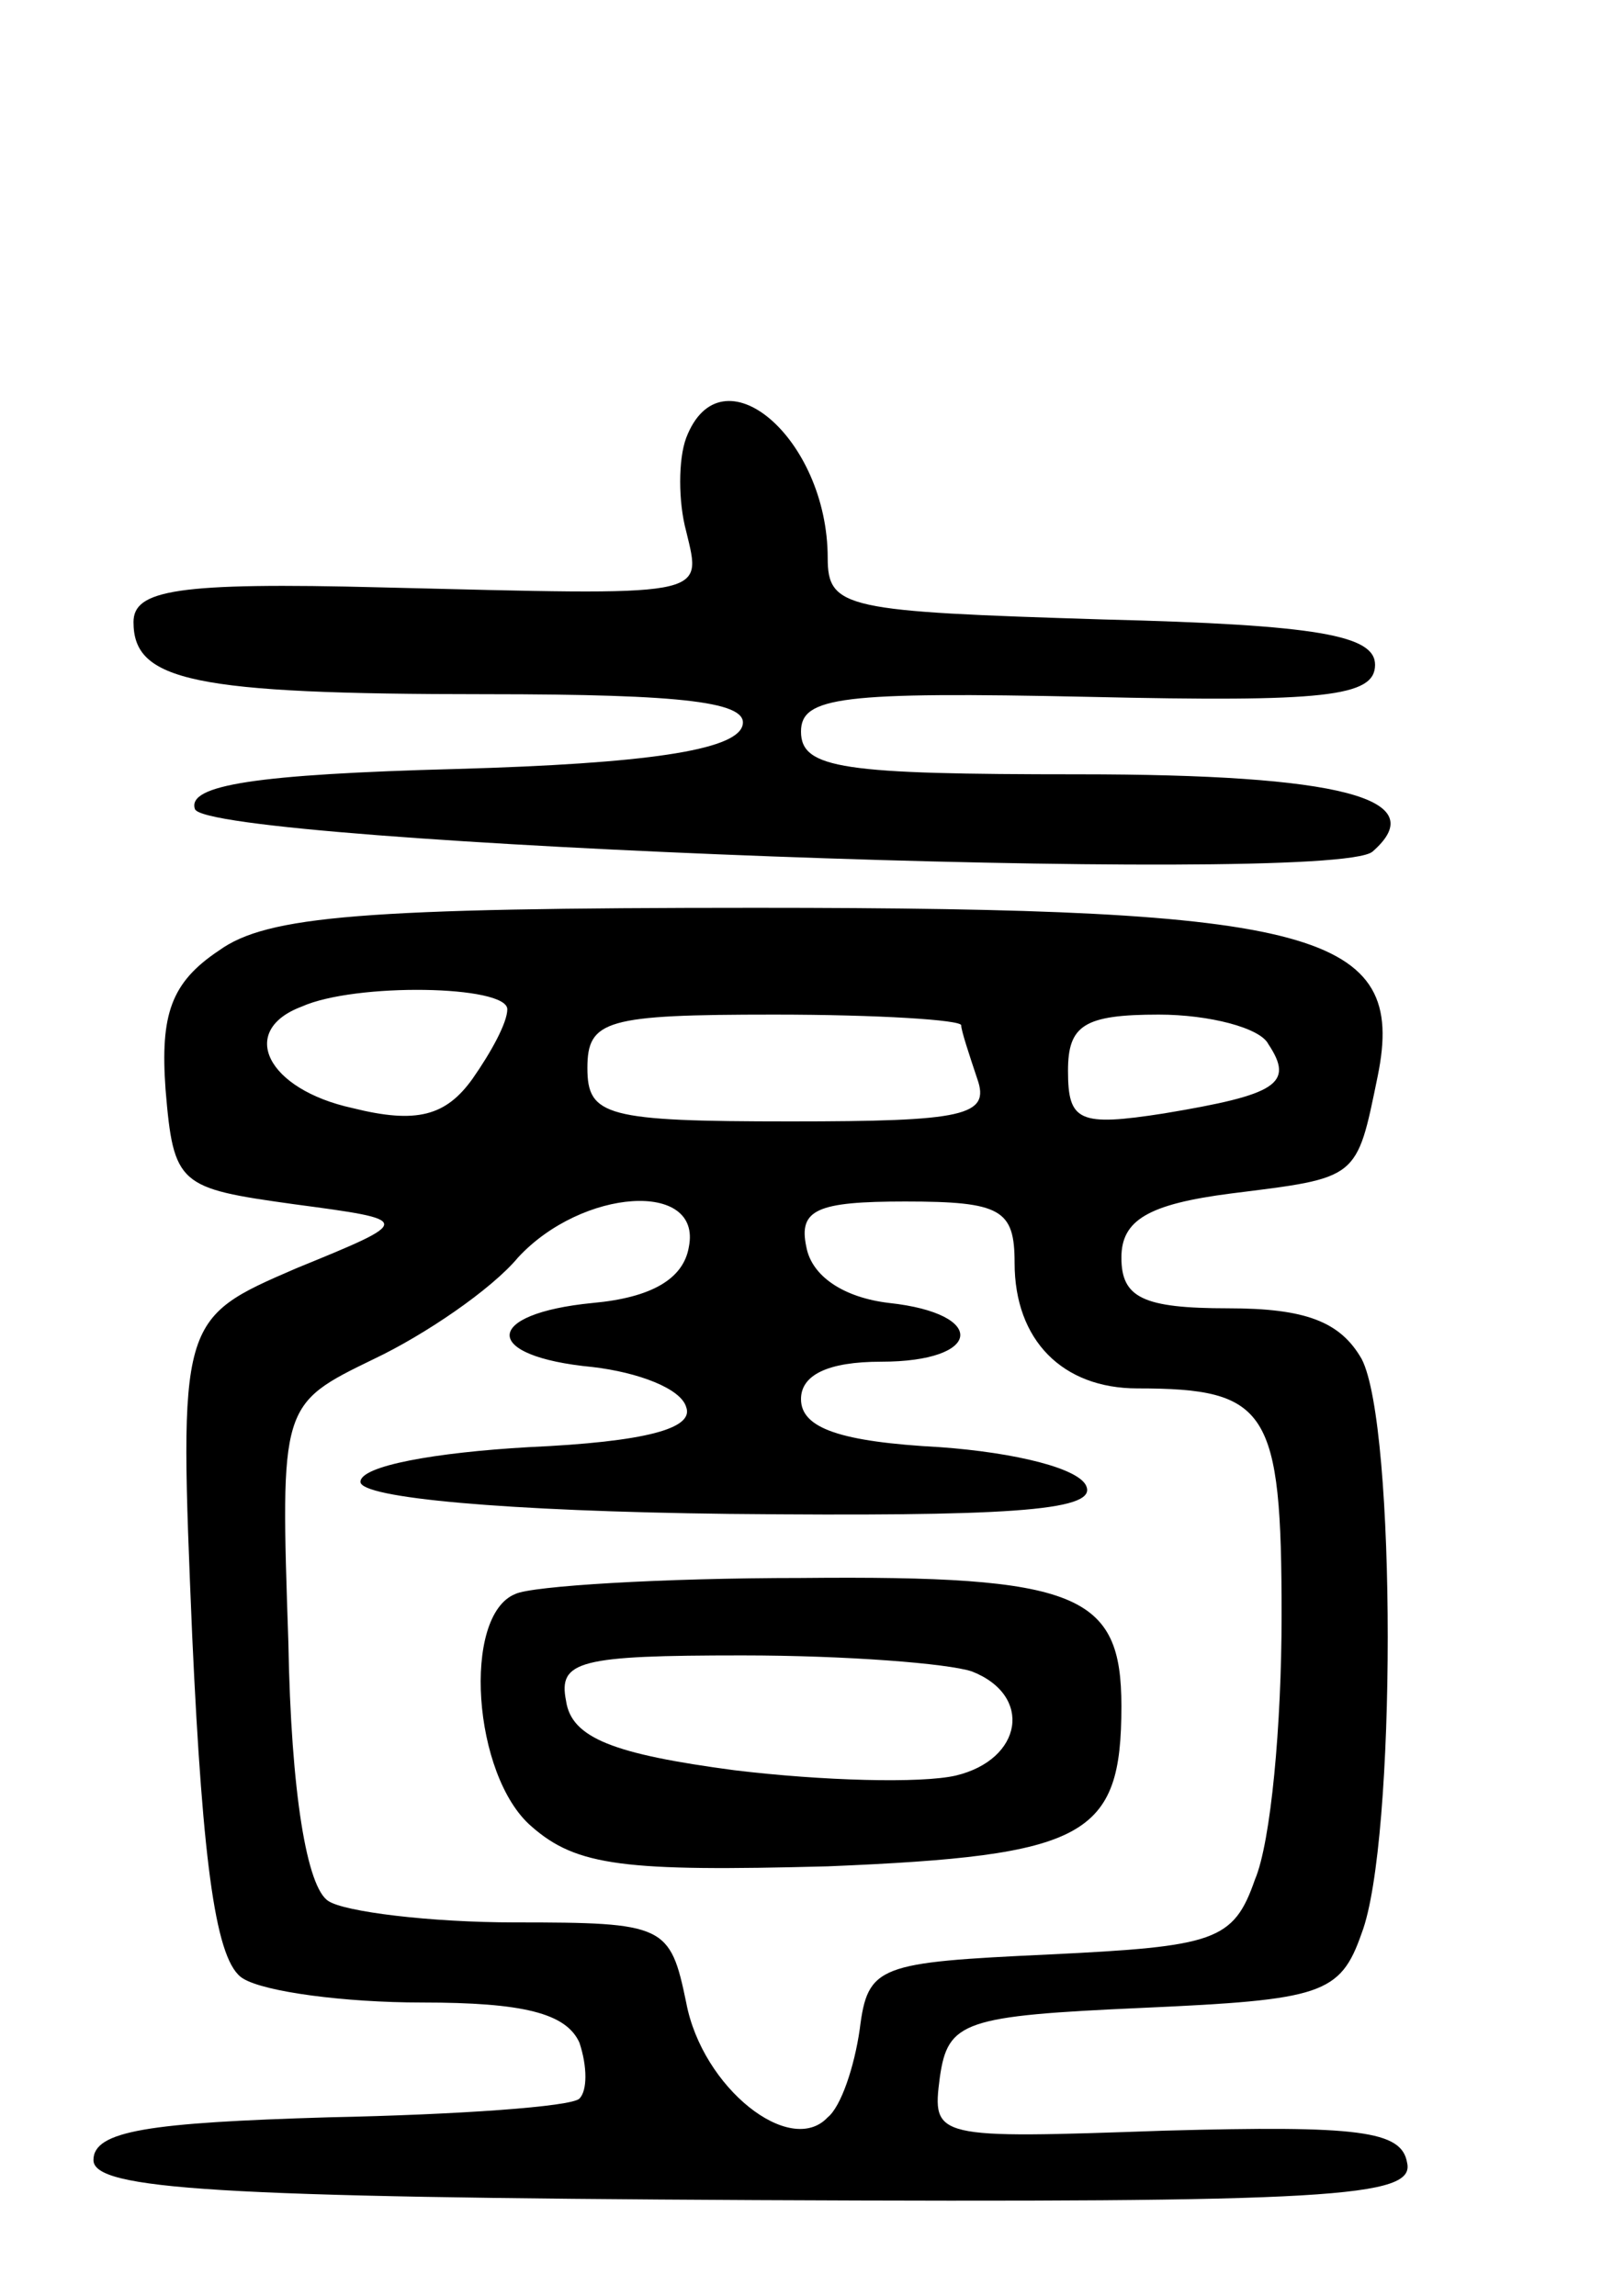 <svg version="1.0" xmlns="http://www.w3.org/2000/svg"
 width="60pt" height="86pt" viewBox="0 0 60 86"
 preserveAspectRatio="xMidYMid meet">
<g transform="translate(0,86) scale(0.1,-0.1)"
fill="#000000" stroke="none">
<path d="M257 696 c-3 -8 -3 -24 0 -35 6 -25 9 -24 -114 -21 -77 2 -93 -1 -93
-13 0 -22 22 -27 132 -27 75 0 99 -3 96 -12 -3 -9 -36 -14 -107 -16 -75 -2
-101 -6 -98 -15 4 -13 425 -29 441 -16 23 20 -12 29 -110 29 -88 0 -104 2
-104 16 0 13 15 15 108 13 88 -2 107 0 107 12 0 11 -21 15 -102 17 -96 3 -103
4 -103 23 0 45 -40 79 -53 45z"/>
<path d="M82 504 c-18 -12 -22 -24 -20 -52 3 -36 5 -37 48 -43 45 -6 45 -6 1
-24 -44 -19 -44 -19 -39 -138 4 -87 9 -122 19 -128 8 -5 38 -9 67 -9 38 0 54
-4 59 -15 3 -9 3 -18 0 -21 -3 -3 -45 -6 -94 -7 -67 -2 -88 -5 -88 -16 0 -11
46 -14 248 -15 216 -1 247 1 244 14 -2 12 -18 14 -91 12 -86 -3 -87 -3 -84 20
3 21 9 23 76 26 67 3 74 5 82 28 13 34 13 190 0 215 -8 14 -21 19 -50 19 -32
0 -40 4 -40 19 0 14 10 20 41 24 48 6 47 5 55 44 11 54 -23 63 -233 63 -147 0
-183 -3 -201 -16z m108 -22 c0 -5 -6 -16 -13 -26 -10 -14 -21 -17 -45 -11 -32
7 -43 29 -19 38 20 9 77 8 77 -1z m170 -6 c0 -2 3 -11 6 -20 5 -14 -5 -16 -70
-16 -69 0 -76 2 -76 20 0 18 7 20 70 20 39 0 70 -2 70 -4z m115 -7 c10 -15 3
-19 -39 -26 -32 -5 -36 -3 -36 16 0 17 6 21 34 21 19 0 38 -5 41 -11z m-217
-76 c-2 -12 -14 -19 -36 -21 -41 -4 -42 -20 0 -24 17 -2 33 -8 35 -15 3 -8
-15 -13 -59 -15 -35 -2 -63 -7 -63 -13 0 -6 54 -11 138 -12 103 -1 137 1 134
10 -2 7 -27 13 -55 15 -37 2 -52 7 -52 18 0 9 10 14 30 14 38 0 40 18 3 22
-17 2 -29 10 -31 21 -3 14 4 17 37 17 36 0 41 -3 41 -23 0 -29 18 -47 46 -47
49 0 54 -8 54 -85 0 -41 -4 -85 -10 -99 -8 -23 -15 -25 -77 -28 -64 -3 -68 -4
-71 -28 -2 -14 -7 -29 -12 -33 -14 -15 -47 11 -53 43 -6 29 -8 30 -64 30 -32
0 -64 4 -70 8 -8 5 -14 40 -15 97 -3 89 -3 89 32 106 19 9 44 26 54 38 24 26
69 29 64 4z"/>
<path d="M193 263 c-20 -8 -16 -68 6 -87 17 -15 35 -17 111 -15 97 4 110 11
110 60 0 42 -16 49 -120 48 -52 0 -101 -3 -107 -6z m171 -29 c23 -9 19 -33 -6
-39 -13 -3 -50 -2 -83 2 -45 6 -61 12 -63 26 -3 15 5 17 66 17 39 0 77 -3 86
-6z"/>
</g>
</svg>
